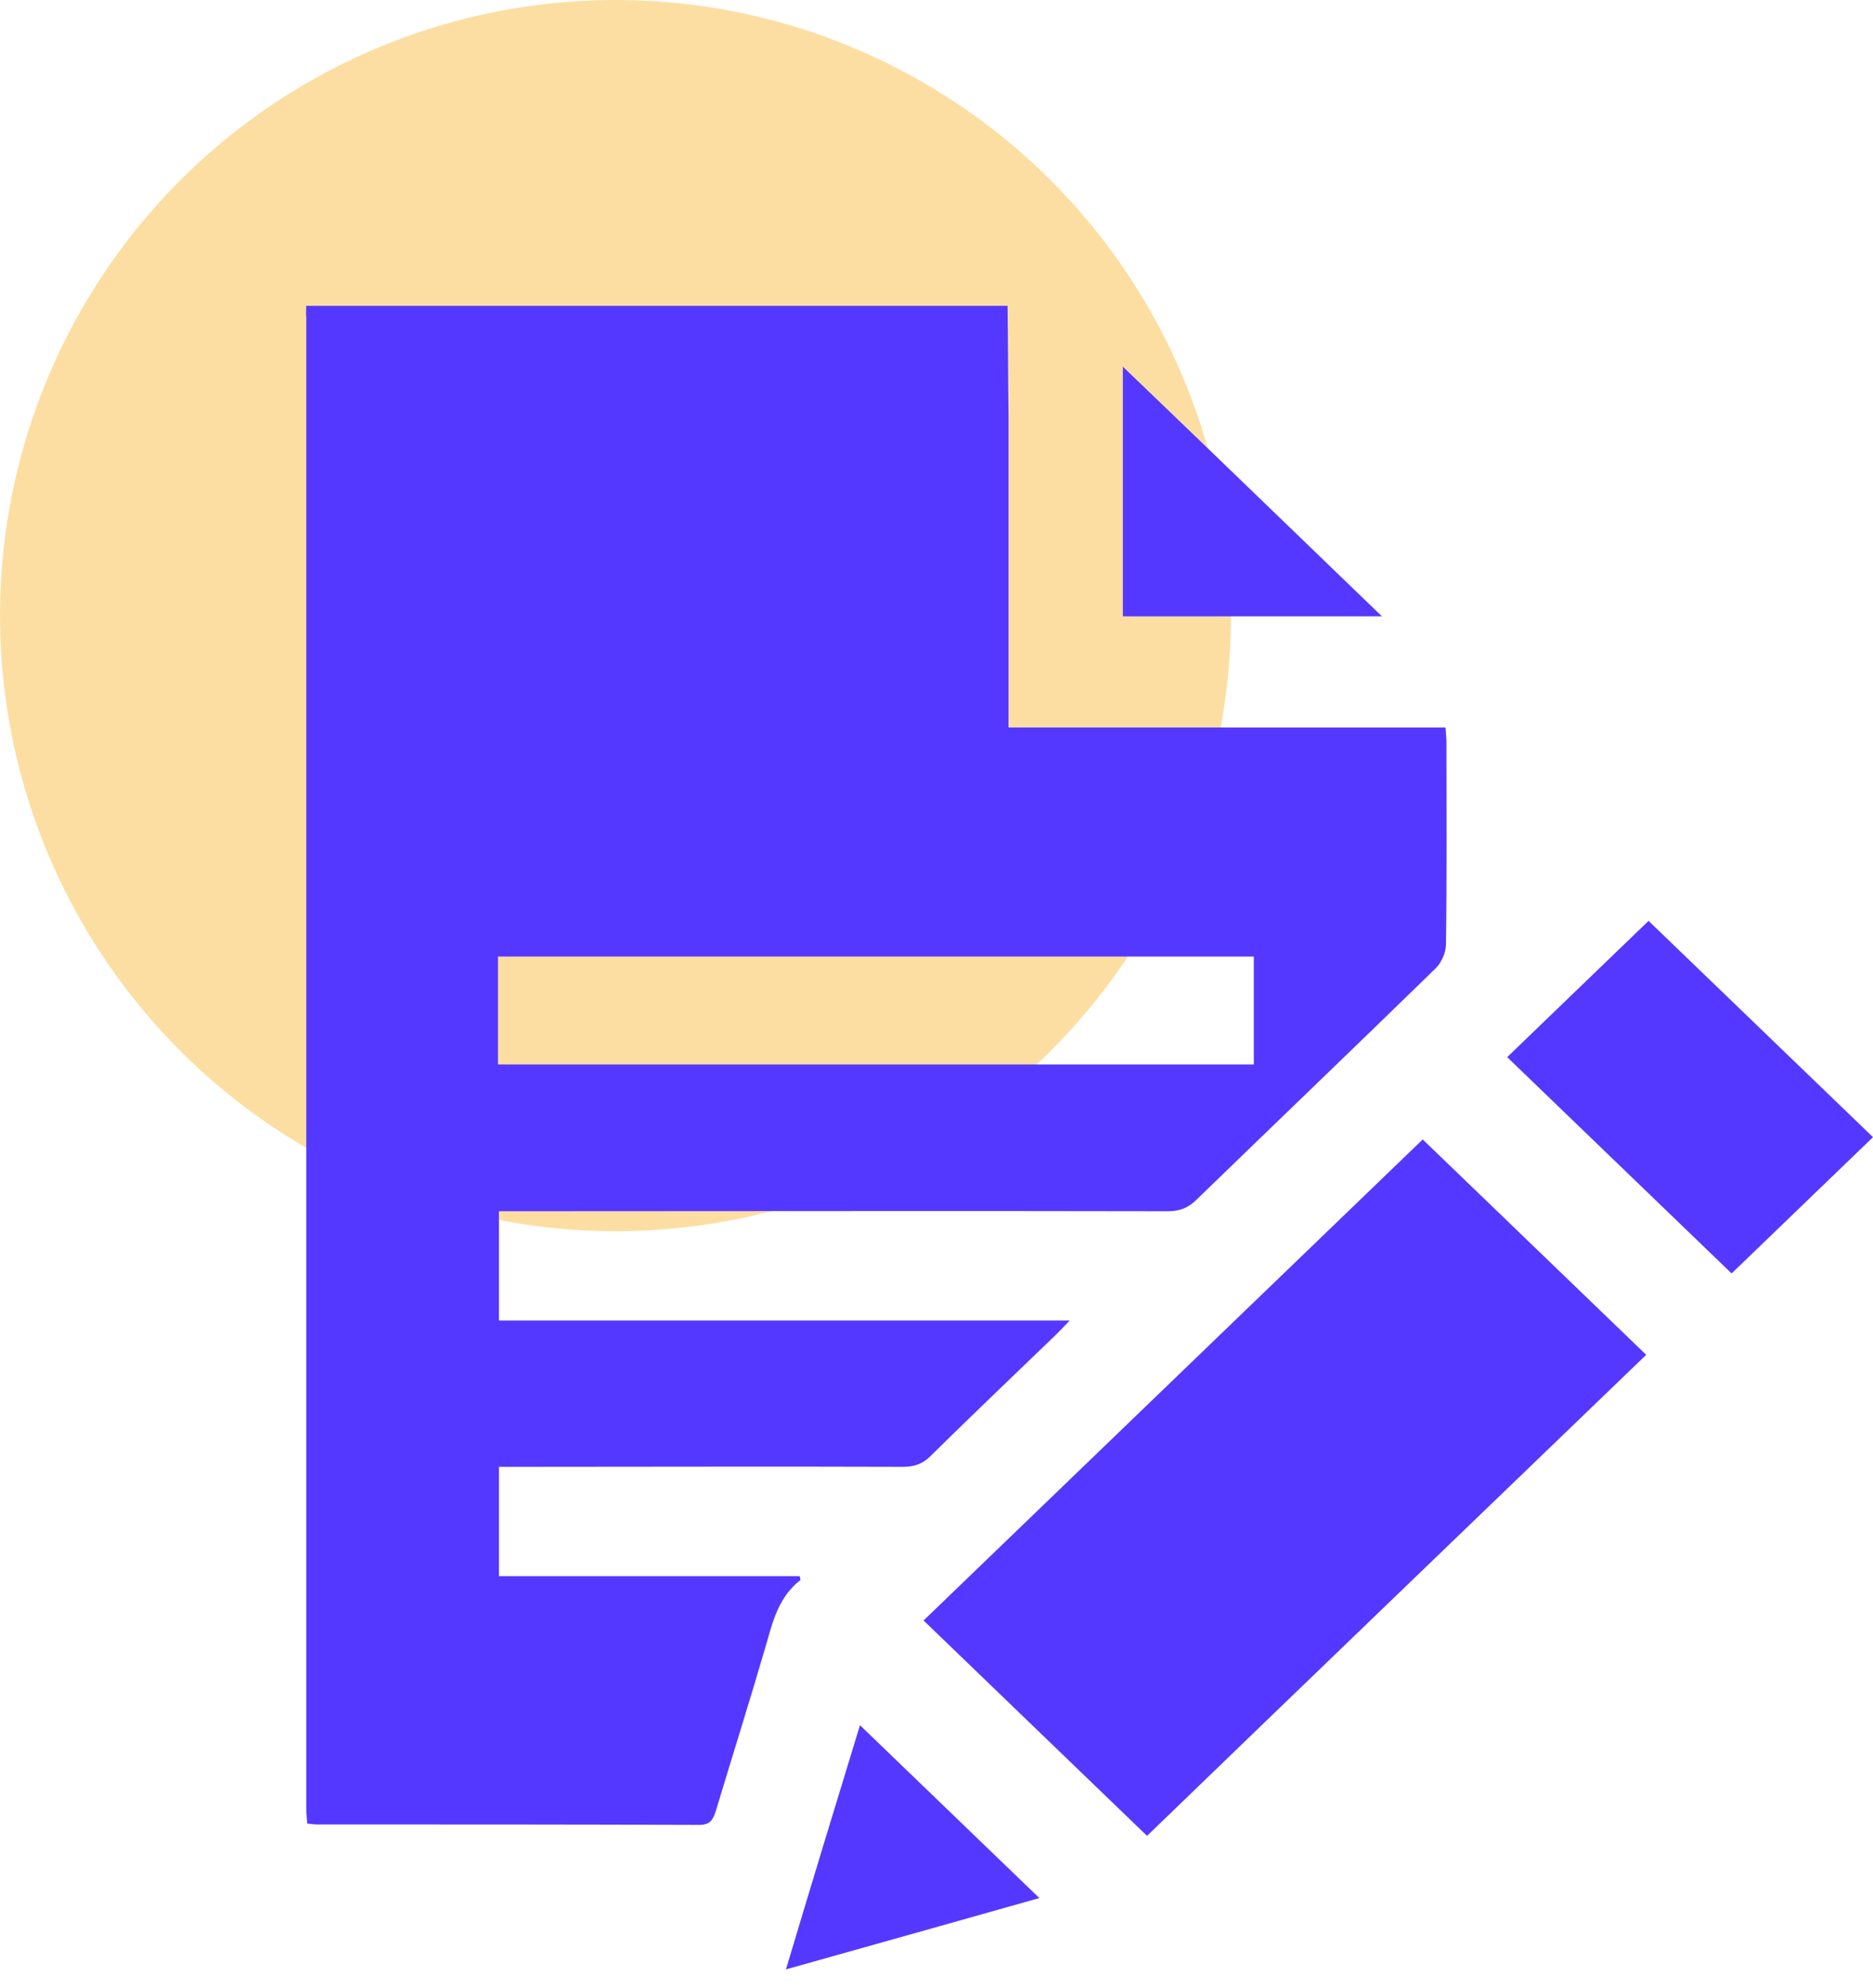 <svg width="98" height="104" viewBox="0 0 98 104" fill="none" xmlns="http://www.w3.org/2000/svg">
<circle r="32.203" transform="matrix(-1 0 0 1 32.203 32.203)" fill="#FBAC18" fill-opacity="0.4"/>
<path d="M52.718 16C52.743 17.914 52.743 19.851 52.768 21.765C52.768 26.836 52.768 31.907 52.768 36.979C52.768 37.313 52.768 37.648 52.768 38.055C60.439 38.055 68.011 38.055 75.632 38.055C75.657 38.39 75.682 38.629 75.682 38.868C75.682 42.385 75.707 45.901 75.657 49.394C75.657 49.824 75.434 50.326 75.136 50.637C70.965 54.704 66.745 58.746 62.574 62.789C62.152 63.196 61.705 63.363 61.109 63.363C49.838 63.339 38.592 63.363 27.321 63.363C26.949 63.363 26.551 63.363 26.105 63.363C26.105 65.253 26.105 67.119 26.105 69.08C36.01 69.08 45.891 69.08 55.97 69.08C55.623 69.439 55.424 69.654 55.225 69.846C53.041 71.951 50.856 74.032 48.696 76.161C48.274 76.591 47.827 76.735 47.231 76.735C40.553 76.711 33.875 76.735 27.222 76.735C26.874 76.735 26.527 76.735 26.105 76.735C26.105 78.672 26.105 80.514 26.105 82.452C31.368 82.452 36.631 82.452 41.844 82.452C41.869 82.572 41.894 82.667 41.869 82.667C40.826 83.481 40.479 84.629 40.156 85.801C39.287 88.791 38.344 91.781 37.45 94.747C37.301 95.202 37.152 95.465 36.581 95.465C29.903 95.441 23.225 95.441 16.571 95.441C16.422 95.441 16.298 95.417 16.075 95.393C16.05 95.082 16.025 94.819 16.025 94.556C16.025 68.554 16.025 42.552 16.025 16.574C16 16.407 16.025 16.191 16.025 16C28.239 16 40.479 16 52.718 16ZM65.603 50.039C52.42 50.039 39.262 50.039 26.055 50.039C26.055 51.929 26.055 53.795 26.055 55.685C39.262 55.685 52.395 55.685 65.603 55.685C65.603 53.795 65.603 51.953 65.603 50.039Z" fill="#5438FF"/>
<path d="M48.323 84.772C57.062 76.352 65.776 67.956 74.44 59.608C78.338 63.363 82.26 67.143 86.133 70.874C77.469 79.223 68.705 87.643 60.016 96.039C56.168 92.331 52.221 88.528 48.323 84.772Z" fill="#5438FF"/>
<path d="M98 59.488C95.567 61.832 93.035 64.272 90.602 66.617C86.729 62.885 82.782 59.081 78.859 55.302C81.317 52.934 83.825 50.518 86.257 48.173C90.155 51.929 94.103 55.733 98 59.488Z" fill="#5438FF"/>
<path d="M58.75 32.242C58.75 27.817 58.75 23.439 58.75 19.181C63.268 23.511 67.811 27.913 72.305 32.242C67.936 32.242 63.368 32.242 58.75 32.242Z" fill="#5438FF"/>
<path d="M54.381 99.292C50.135 100.488 45.741 101.732 41.123 103.024C42.439 98.623 43.73 94.388 44.996 90.25C48.124 93.264 51.252 96.278 54.381 99.292Z" fill="#5438FF"/>
</svg>
